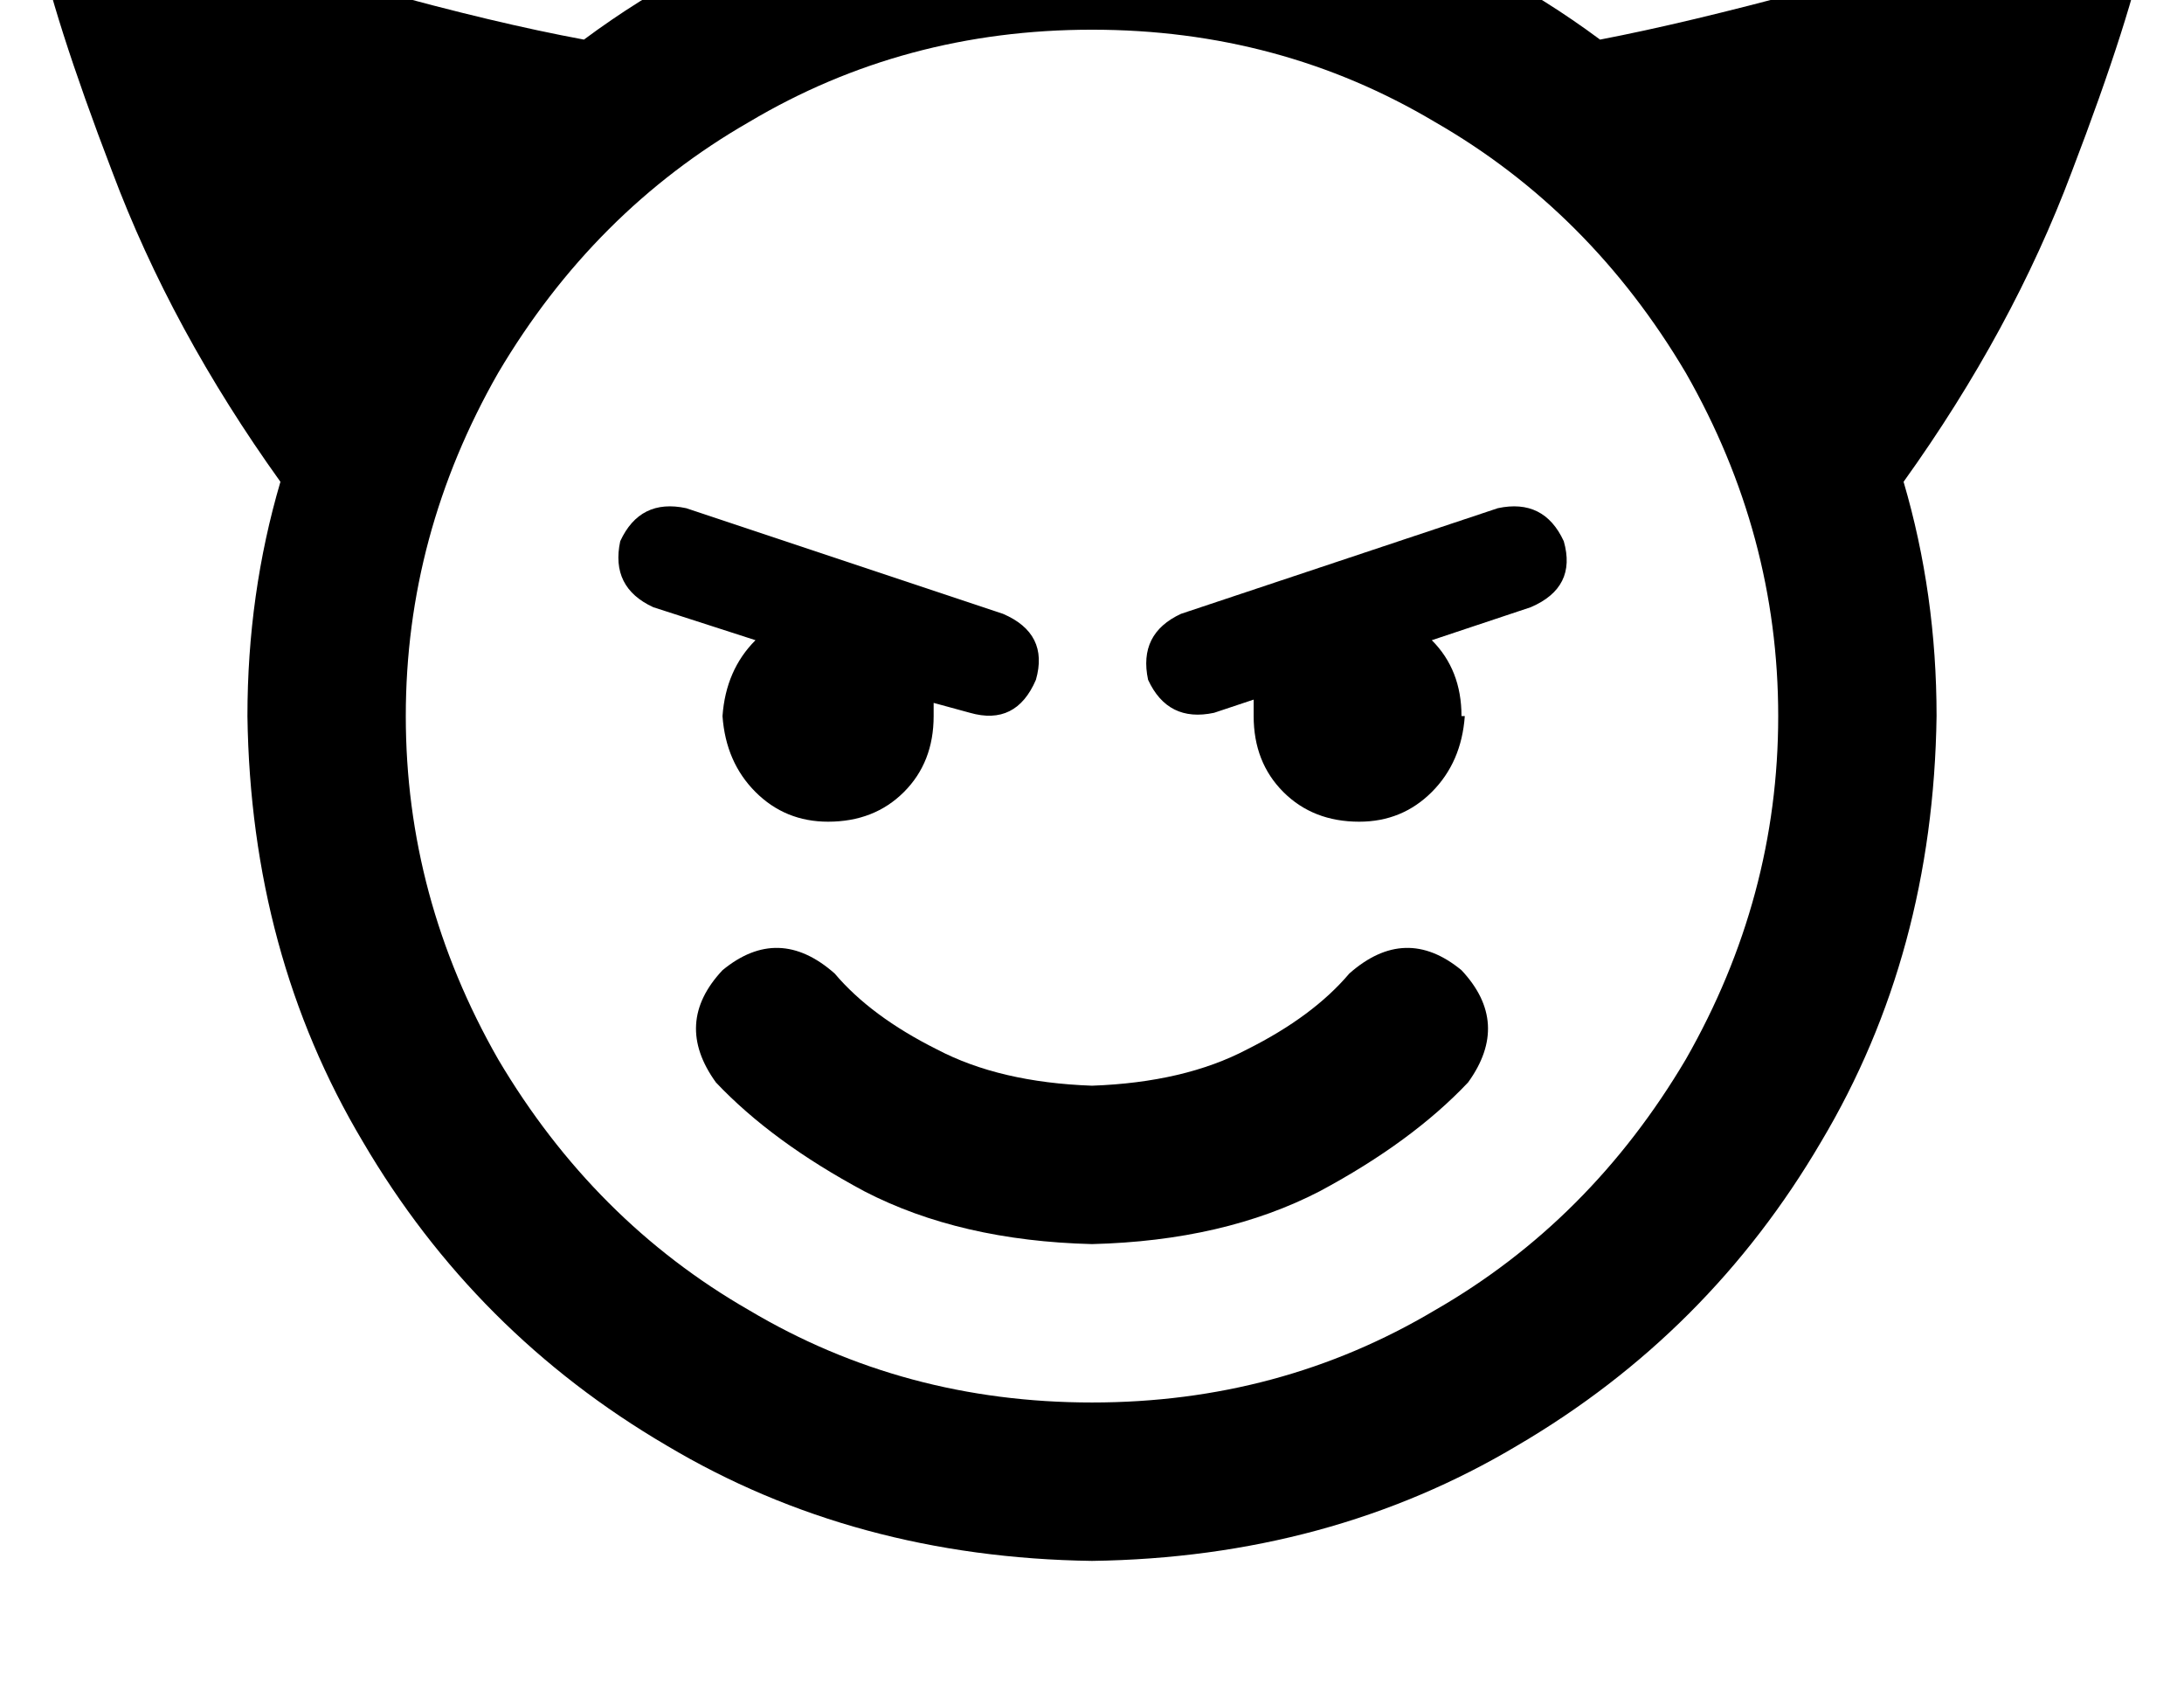 <?xml version="1.0" standalone="no"?>
<!DOCTYPE svg PUBLIC "-//W3C//DTD SVG 1.1//EN" "http://www.w3.org/Graphics/SVG/1.1/DTD/svg11.dtd" >
<svg xmlns="http://www.w3.org/2000/svg" xmlns:xlink="http://www.w3.org/1999/xlink" version="1.1" viewBox="-11 0 662 512">
   <path fill="currentColor"
d="M320 9q57 0 104 28v0v0q47 27 76 76q28 49 28 104t-28 104q-29 49 -76 76q-47 28 -104 28t-104 -28q-47 -27 -76 -76q-28 -49 -28 -104t28 -104q29 -49 76 -76q47 -28 104 -28v0zM320 473q72 -1 129 -35v0v0q58 -34 92 -92v0v0q34 -57 35 -129q0 -37 -10 -71
q33 -46 51 -94q18 -47 23 -72q1 -10 -7 -16q-9 -6 -18 0q-31 19 -78 33q-37 10 -63 15q-66 -49 -154 -51q-88 2 -154 51q-27 -5 -63 -15q-47 -14 -78 -33q-9 -6 -18 0q-8 6 -7 16q5 25 23 72q18 48 51 94q-10 34 -10 71q1 72 35 129q34 58 92 92q57 34 129 35v0zM208 294
q-15 16 -2 34q17 18 45 33q29 15 69 16q40 -1 69 -16q28 -15 45 -33q13 -18 -2 -34q-17 -14 -34 1q-11 13 -31 23q-19 10 -47 11q-28 -1 -47 -11q-20 -10 -31 -23q-17 -15 -34 -1v0zM240 249q14 0 23 -9v0v0q9 -9 9 -23v-4l11 3v0q14 4 20 -10q4 -14 -10 -20l-96 -32v0
q-14 -3 -20 10q-3 14 10 20l31 10v0q-9 9 -10 23q1 14 10 23t22 9v0zM432 217q0 -14 -9 -23l30 -10v0q14 -6 10 -20q-6 -13 -20 -10l-96 32v0q-13 6 -10 20q6 13 20 10l12 -4v0v5q0 14 9 23t23 9q13 0 22 -9t10 -23h-1z" />
</svg>
